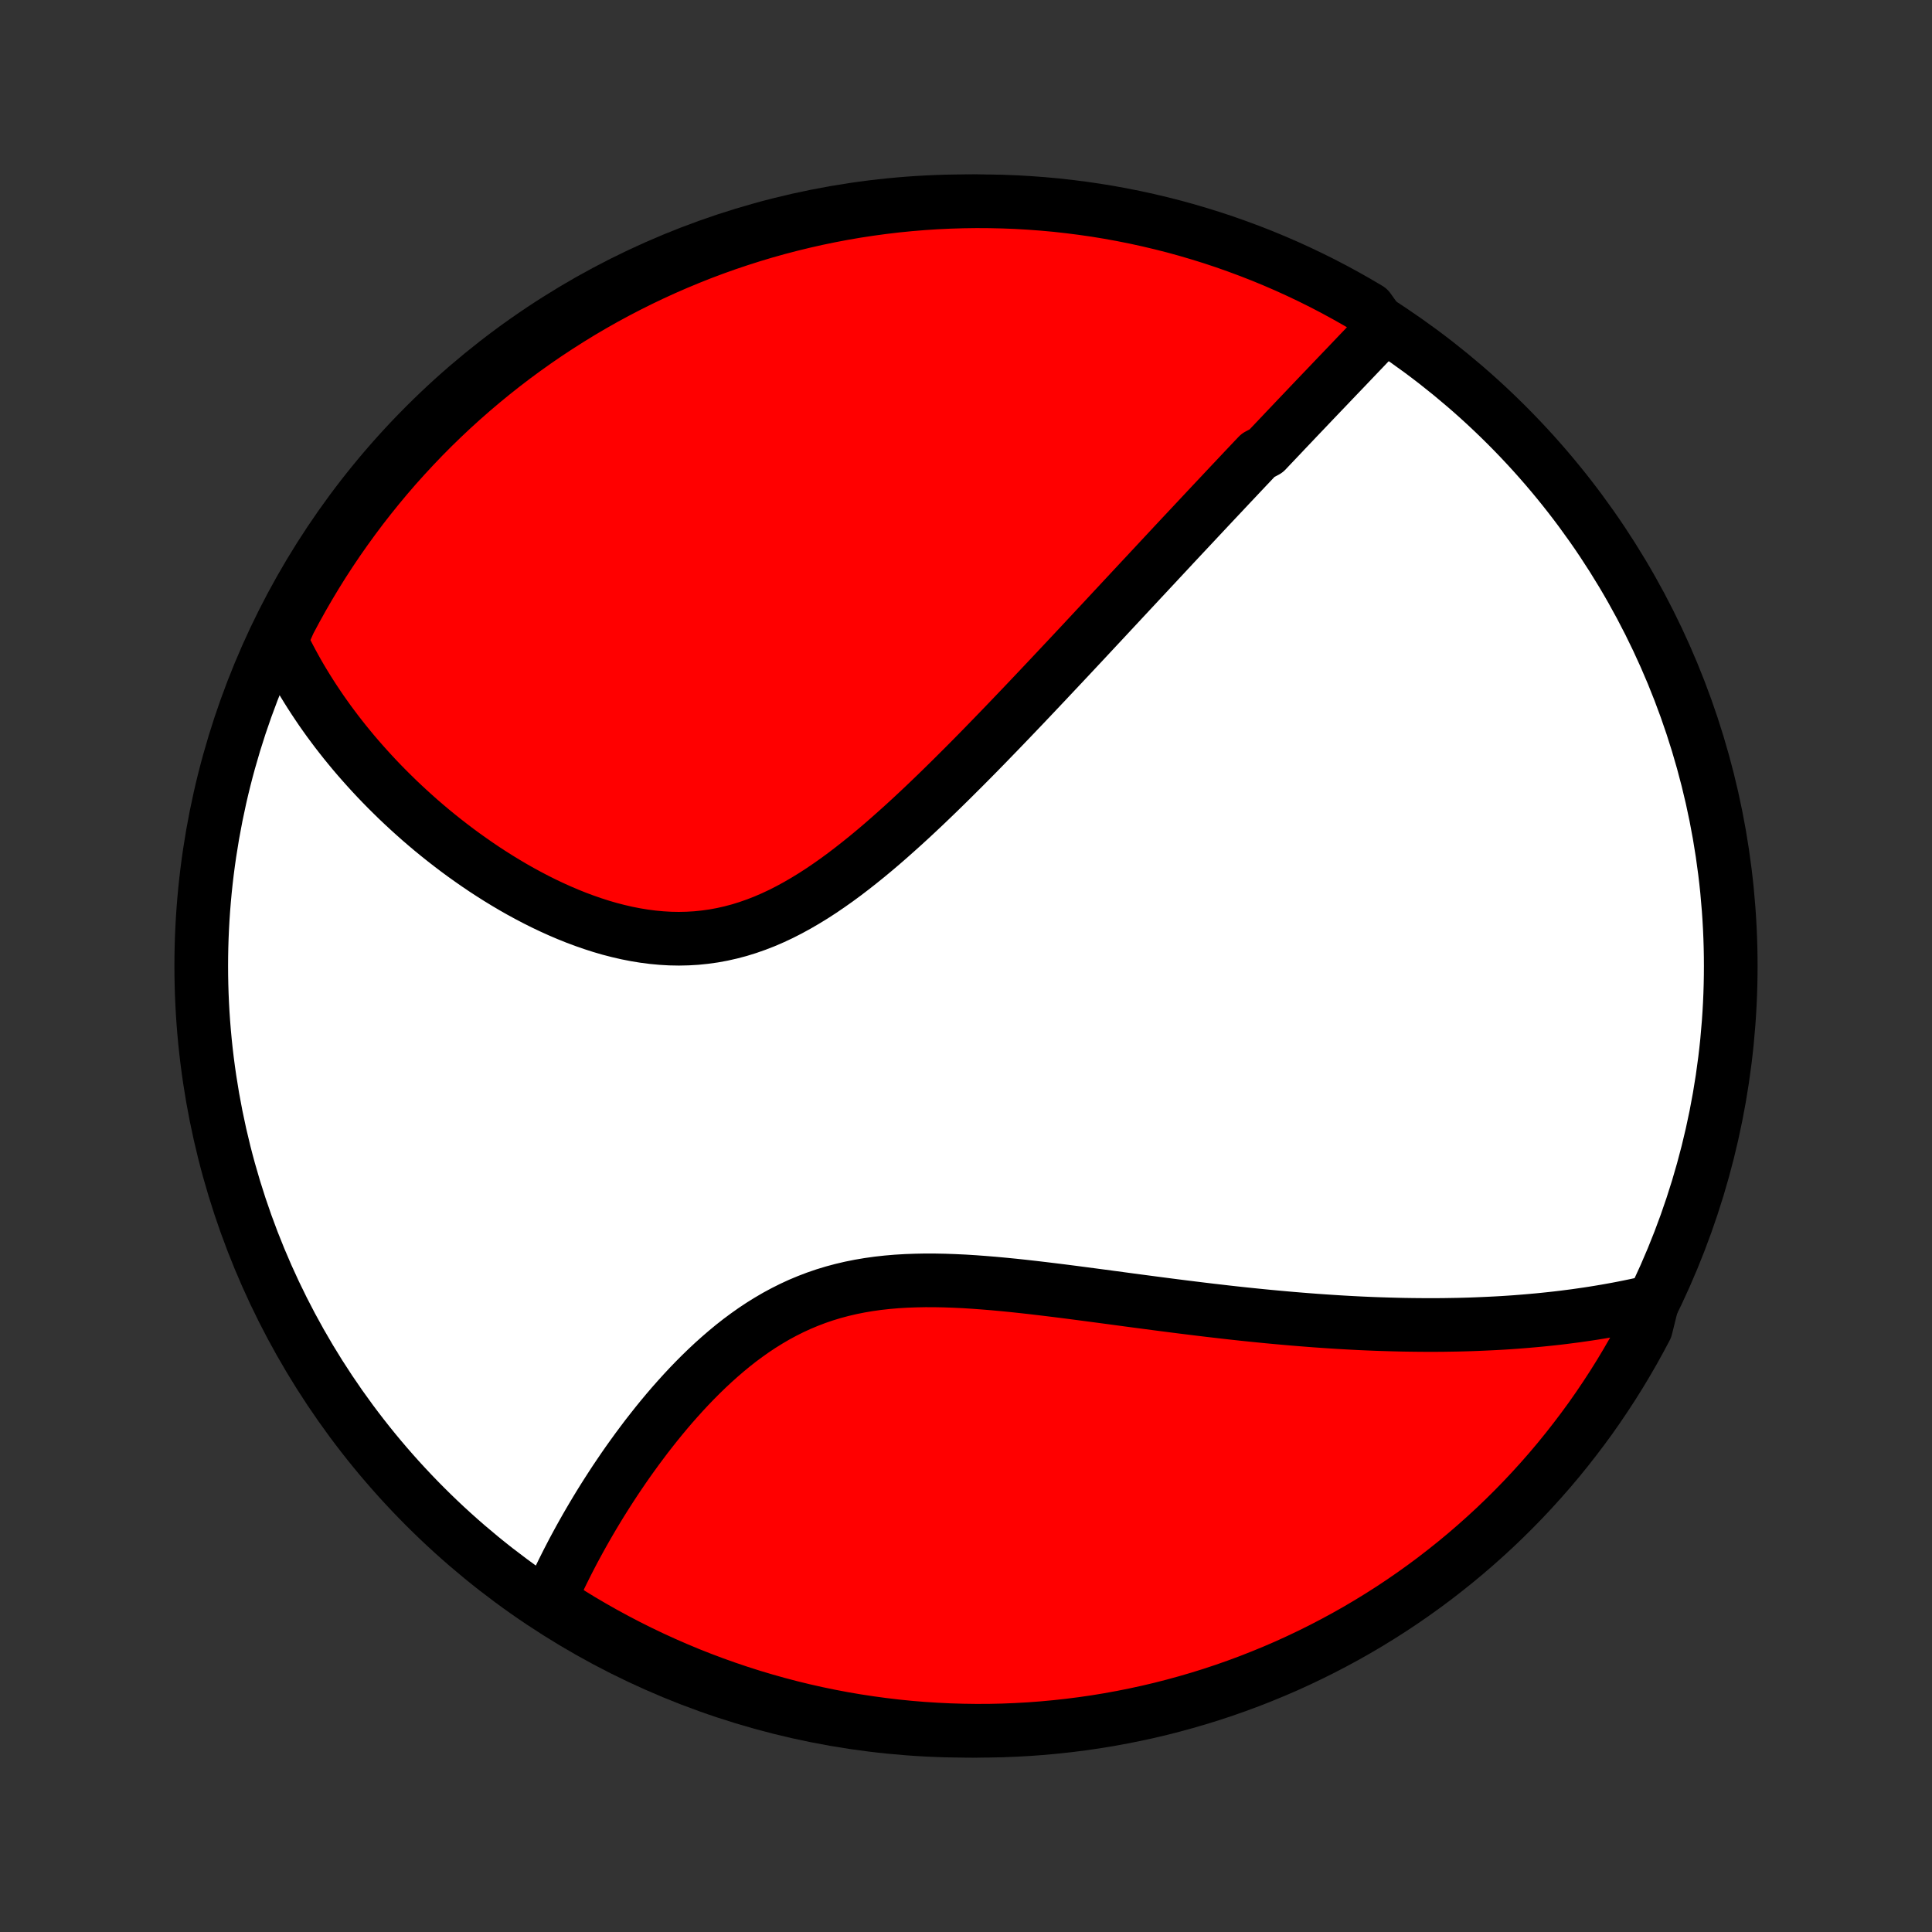 <?xml version="1.0" encoding="utf-8" standalone="no"?>
<!DOCTYPE svg PUBLIC "-//W3C//DTD SVG 1.1//EN"
  "http://www.w3.org/Graphics/SVG/1.1/DTD/svg11.dtd">
<!-- Created with matplotlib (http://matplotlib.org/) -->
<svg height="72pt" version="1.1" viewBox="0 0 72 72" width="72pt" xmlns="http://www.w3.org/2000/svg" xmlns:xlink="http://www.w3.org/1999/xlink">
 <rect x="0" y="0" width="72" height="72" fill="#333333" stroke="none"/>
 <defs>
  <style type="text/css">
*{stroke-linecap:butt;stroke-linejoin:round;}
  </style>
 </defs>
 <g id="figure_1">
  <g id="patch_1">
   <path d="
M0 72
L72 72
L72 0
L0 0
z
" style="fill:none;"/>
  </g>
  <g id="axes_1">
   <g id="PatchCollection_1">
    <defs>
     <path d="
M36 -7.5
C43.558 -7.5 50.808 -10.503 56.153 -15.848
C61.497 -21.192 64.5 -28.442 64.5 -36
C64.5 -43.558 61.497 -50.808 56.153 -56.153
C50.808 -61.497 43.558 -64.5 36 -64.5
C28.442 -64.5 21.192 -61.497 15.848 -56.153
C10.503 -50.808 7.5 -43.558 7.5 -36
C7.5 -28.442 10.503 -21.192 15.848 -15.848
C21.192 -10.503 28.442 -7.5 36 -7.5
z
" id="C0_0_a811fe30f3"/>
     <path d="
M51.528 -59.754
L51.386 -59.604
L51.244 -59.455
L51.102 -59.305
L50.96 -59.156
L50.817 -59.006
L50.674 -58.857
L50.531 -58.707
L50.388 -58.557
L50.245 -58.407
L50.102 -58.257
L49.958 -58.107
L49.814 -57.957
L49.67 -57.806
L49.526 -57.655
L49.382 -57.504
L49.237 -57.353
L49.092 -57.201
L48.947 -57.049
L48.802 -56.897
L48.657 -56.744
L48.511 -56.591
L48.365 -56.438
L48.219 -56.284
L48.072 -56.129
L47.925 -55.975
L47.778 -55.819
L47.63 -55.663
L47.482 -55.507
L47.333 -55.35
L47.184 -55.192
L46.885 -55.034
L46.734 -54.875
L46.583 -54.715
L46.431 -54.555
L46.279 -54.394
L46.126 -54.231
L45.973 -54.069
L45.818 -53.905
L45.663 -53.74
L45.508 -53.575
L45.351 -53.408
L45.193 -53.24
L45.035 -53.072
L44.876 -52.902
L44.716 -52.731
L44.555 -52.559
L44.393 -52.386
L44.23 -52.212
L44.065 -52.037
L43.9 -51.86
L43.733 -51.682
L43.566 -51.502
L43.397 -51.321
L43.227 -51.139
L43.056 -50.955
L42.883 -50.77
L42.709 -50.583
L42.533 -50.395
L42.356 -50.205
L42.178 -50.014
L41.998 -49.821
L41.816 -49.626
L41.633 -49.429
L41.448 -49.231
L41.262 -49.031
L41.074 -48.829
L40.883 -48.625
L40.692 -48.42
L40.498 -48.212
L40.303 -48.003
L40.105 -47.792
L39.906 -47.579
L39.704 -47.364
L39.501 -47.148
L39.295 -46.929
L39.088 -46.709
L38.878 -46.486
L38.666 -46.262
L38.452 -46.036
L38.236 -45.808
L38.017 -45.578
L37.796 -45.347
L37.573 -45.114
L37.348 -44.88
L37.12 -44.644
L36.889 -44.406
L36.657 -44.167
L36.422 -43.927
L36.184 -43.686
L35.944 -43.444
L35.701 -43.202
L35.456 -42.958
L35.209 -42.715
L34.959 -42.471
L34.706 -42.227
L34.451 -41.983
L34.193 -41.74
L33.933 -41.498
L33.67 -41.257
L33.404 -41.018
L33.136 -40.78
L32.866 -40.545
L32.593 -40.313
L32.317 -40.084
L32.038 -39.859
L31.757 -39.638
L31.474 -39.422
L31.187 -39.211
L30.898 -39.007
L30.607 -38.809
L30.312 -38.618
L30.015 -38.436
L29.716 -38.262
L29.414 -38.097
L29.11 -37.942
L28.803 -37.798
L28.493 -37.664
L28.182 -37.543
L27.868 -37.433
L27.552 -37.335
L27.234 -37.251
L26.915 -37.179
L26.594 -37.12
L26.272 -37.075
L25.949 -37.042
L25.625 -37.023
L25.3 -37.016
L24.976 -37.022
L24.651 -37.041
L24.327 -37.071
L24.003 -37.113
L23.68 -37.166
L23.359 -37.229
L23.039 -37.303
L22.721 -37.385
L22.405 -37.477
L22.091 -37.578
L21.78 -37.686
L21.472 -37.801
L21.166 -37.924
L20.864 -38.053
L20.565 -38.188
L20.27 -38.328
L19.978 -38.474
L19.69 -38.625
L19.406 -38.779
L19.126 -38.938
L18.85 -39.101
L18.578 -39.267
L18.311 -39.436
L18.047 -39.608
L17.788 -39.783
L17.534 -39.96
L17.283 -40.139
L17.037 -40.32
L16.796 -40.503
L16.559 -40.687
L16.326 -40.873
L16.097 -41.06
L15.873 -41.249
L15.653 -41.438
L15.438 -41.629
L15.227 -41.82
L15.02 -42.012
L14.817 -42.204
L14.619 -42.398
L14.424 -42.591
L14.234 -42.785
L14.047 -42.98
L13.865 -43.175
L13.687 -43.37
L13.512 -43.566
L13.341 -43.761
L13.174 -43.957
L13.011 -44.154
L12.851 -44.35
L12.696 -44.546
L12.543 -44.743
L12.395 -44.94
L12.249 -45.137
L12.108 -45.334
L11.969 -45.532
L11.835 -45.73
L11.703 -45.928
L11.575 -46.126
L11.45 -46.324
L11.328 -46.523
L11.209 -46.721
L11.094 -46.92
L10.982 -47.12
L10.873 -47.32
L10.767 -47.52
L10.664 -47.721
L10.564 -47.922
L10.467 -48.124
L10.554 -48.326
L10.782 -48.836
L11.018 -49.278
L11.261 -49.716
L11.512 -50.15
L11.77 -50.58
L12.035 -51.005
L12.308 -51.425
L12.588 -51.841
L12.876 -52.252
L13.17 -52.658
L13.471 -53.06
L13.779 -53.455
L14.094 -53.846
L14.415 -54.231
L14.743 -54.611
L15.078 -54.984
L15.419 -55.352
L15.766 -55.715
L16.119 -56.071
L16.479 -56.421
L16.844 -56.765
L17.215 -57.102
L17.593 -57.434
L17.975 -57.758
L18.363 -58.076
L18.756 -58.387
L19.155 -58.692
L19.559 -58.989
L19.968 -59.28
L20.381 -59.563
L20.8 -59.839
L21.223 -60.108
L21.65 -60.37
L22.082 -60.624
L22.518 -60.871
L22.959 -61.11
L23.403 -61.341
L23.851 -61.565
L24.303 -61.781
L24.758 -61.989
L25.217 -62.189
L25.679 -62.381
L26.144 -62.566
L26.613 -62.742
L27.084 -62.91
L27.557 -63.069
L28.034 -63.221
L28.512 -63.364
L28.994 -63.499
L29.477 -63.625
L29.962 -63.743
L30.449 -63.853
L30.938 -63.954
L31.428 -64.047
L31.919 -64.131
L32.412 -64.206
L32.906 -64.273
L33.401 -64.332
L33.897 -64.381
L34.393 -64.422
L34.89 -64.455
L35.387 -64.478
L35.885 -64.493
L36.382 -64.5
L36.88 -64.497
L37.377 -64.486
L37.873 -64.467
L38.369 -64.438
L38.864 -64.401
L39.359 -64.356
L39.852 -64.301
L40.345 -64.238
L40.836 -64.167
L41.325 -64.087
L41.813 -63.998
L42.299 -63.901
L42.783 -63.795
L43.265 -63.681
L43.745 -63.559
L44.222 -63.428
L44.697 -63.288
L45.17 -63.141
L45.639 -62.985
L46.106 -62.82
L46.569 -62.648
L47.03 -62.468
L47.487 -62.279
L47.94 -62.083
L48.39 -61.878
L48.836 -61.666
L49.278 -61.446
L49.716 -61.218
L50.15 -60.982
L50.58 -60.739
L51.005 -60.488
z
" id="C0_1_a23f838ec7"/>
     <path d="
M61.581 -23.494
L61.364 -23.443
L61.146 -23.394
L60.928 -23.347
L60.71 -23.302
L60.492 -23.258
L60.273 -23.216
L60.053 -23.176
L59.834 -23.137
L59.613 -23.1
L59.392 -23.064
L59.171 -23.03
L58.949 -22.998
L58.726 -22.966
L58.502 -22.937
L58.278 -22.908
L58.053 -22.881
L57.827 -22.856
L57.6 -22.832
L57.373 -22.809
L57.144 -22.788
L56.914 -22.768
L56.684 -22.749
L56.452 -22.731
L56.219 -22.715
L55.985 -22.7
L55.75 -22.687
L55.513 -22.675
L55.275 -22.664
L55.036 -22.654
L54.795 -22.645
L54.553 -22.638
L54.309 -22.632
L54.064 -22.628
L53.817 -22.624
L53.568 -22.622
L53.318 -22.622
L53.065 -22.622
L52.811 -22.624
L52.555 -22.627
L52.297 -22.631
L52.037 -22.637
L51.775 -22.644
L51.511 -22.652
L51.245 -22.661
L50.977 -22.672
L50.706 -22.684
L50.433 -22.698
L50.157 -22.713
L49.88 -22.729
L49.599 -22.747
L49.317 -22.766
L49.031 -22.786
L48.743 -22.808
L48.453 -22.831
L48.16 -22.855
L47.864 -22.881
L47.566 -22.908
L47.264 -22.936
L46.96 -22.966
L46.653 -22.997
L46.344 -23.029
L46.031 -23.063
L45.716 -23.098
L45.398 -23.135
L45.077 -23.172
L44.753 -23.211
L44.426 -23.251
L44.096 -23.292
L43.764 -23.334
L43.429 -23.377
L43.091 -23.421
L42.751 -23.466
L42.408 -23.511
L42.062 -23.557
L41.715 -23.604
L41.364 -23.651
L41.012 -23.698
L40.657 -23.745
L40.301 -23.792
L39.942 -23.839
L39.582 -23.885
L39.22 -23.93
L38.857 -23.974
L38.493 -24.017
L38.128 -24.058
L37.762 -24.097
L37.396 -24.133
L37.029 -24.167
L36.663 -24.197
L36.297 -24.224
L35.931 -24.247
L35.566 -24.264
L35.203 -24.277
L34.841 -24.284
L34.481 -24.285
L34.123 -24.278
L33.767 -24.265
L33.415 -24.244
L33.065 -24.214
L32.719 -24.176
L32.377 -24.128
L32.039 -24.071
L31.705 -24.004
L31.376 -23.927
L31.051 -23.84
L30.732 -23.743
L30.417 -23.635
L30.108 -23.517
L29.804 -23.39
L29.505 -23.252
L29.212 -23.105
L28.925 -22.95
L28.643 -22.785
L28.366 -22.613
L28.095 -22.433
L27.829 -22.245
L27.569 -22.052
L27.314 -21.852
L27.065 -21.646
L26.821 -21.436
L26.582 -21.222
L26.348 -21.003
L26.119 -20.781
L25.895 -20.556
L25.676 -20.329
L25.462 -20.099
L25.253 -19.868
L25.048 -19.636
L24.848 -19.402
L24.653 -19.168
L24.462 -18.933
L24.276 -18.698
L24.093 -18.464
L23.916 -18.229
L23.742 -17.995
L23.573 -17.762
L23.407 -17.53
L23.246 -17.299
L23.089 -17.068
L22.935 -16.84
L22.786 -16.612
L22.64 -16.386
L22.498 -16.162
L22.359 -15.939
L22.224 -15.717
L22.093 -15.498
L21.965 -15.28
L21.84 -15.064
L21.719 -14.85
L21.601 -14.638
L21.486 -14.427
L21.374 -14.219
L21.266 -14.012
L21.16 -13.807
L21.058 -13.604
L20.958 -13.403
L20.861 -13.203
L20.767 -13.006
L20.677 -12.81
L20.588 -12.616
L20.503 -12.423
L20.794 -12.232
L21.217 -11.896
L21.644 -11.634
L22.076 -11.38
L22.512 -11.133
L22.953 -10.894
L23.397 -10.662
L23.845 -10.438
L24.297 -10.222
L24.752 -10.014
L25.21 -9.814
L25.672 -9.621
L26.138 -9.437
L26.606 -9.261
L27.077 -9.093
L27.551 -8.933
L28.027 -8.781
L28.506 -8.638
L28.987 -8.503
L29.47 -8.376
L29.955 -8.258
L30.442 -8.148
L30.931 -8.047
L31.421 -7.954
L31.913 -7.87
L32.406 -7.795
L32.899 -7.728
L33.394 -7.669
L33.89 -7.619
L34.386 -7.578
L34.883 -7.546
L35.38 -7.522
L35.878 -7.507
L36.375 -7.5
L36.873 -7.502
L37.37 -7.513
L37.866 -7.533
L38.362 -7.561
L38.858 -7.598
L39.352 -7.644
L39.845 -7.698
L40.338 -7.761
L40.829 -7.832
L41.318 -7.912
L41.806 -8.001
L42.292 -8.098
L42.776 -8.203
L43.258 -8.317
L43.738 -8.44
L44.216 -8.571
L44.691 -8.71
L45.163 -8.857
L45.633 -9.013
L46.099 -9.177
L46.563 -9.349
L47.023 -9.53
L47.48 -9.718
L47.934 -9.914
L48.384 -10.119
L48.83 -10.331
L49.272 -10.551
L49.71 -10.779
L50.144 -11.014
L50.574 -11.257
L50.999 -11.508
L51.42 -11.766
L51.836 -12.031
L52.247 -12.304
L52.653 -12.584
L53.054 -12.871
L53.45 -13.165
L53.84 -13.467
L54.226 -13.775
L54.605 -14.089
L54.979 -14.411
L55.347 -14.739
L55.71 -15.073
L56.066 -15.414
L56.416 -15.761
L56.76 -16.114
L57.098 -16.474
L57.429 -16.839
L57.754 -17.21
L58.072 -17.587
L58.383 -17.97
L58.687 -18.358
L58.985 -18.751
L59.276 -19.149
L59.559 -19.553
L59.835 -19.962
L60.104 -20.375
L60.366 -20.794
L60.62 -21.217
L60.867 -21.644
L61.106 -22.076
L61.338 -22.512
z
" id="C0_2_89cb9ff7b2"/>
    </defs>
    <g clip-path="url(#p1bffca34e9)">
     <use style="fill:#ffffff;stroke:#000000;stroke-width:2.0;" x="0.0" xlink:href="#C0_0_a811fe30f3" y="72.0"/>
    </g>
    <g clip-path="url(#p1bffca34e9)">
     <use style="fill:#ff0000;stroke:#000000;stroke-width:2.0;" x="0.0" xlink:href="#C0_1_a23f838ec7" y="72.0"/>
    </g>
    <g clip-path="url(#p1bffca34e9)">
     <use style="fill:#ff0000;stroke:#000000;stroke-width:2.0;" x="0.0" xlink:href="#C0_2_89cb9ff7b2" y="72.0"/>
    </g>
   </g>
  </g>
 </g>
 <defs>
  <clipPath id="p1bffca34e9">
   <rect height="72.0" width="72.0" x="0.0" y="0.0"/>
  </clipPath>
 </defs>
</svg>
